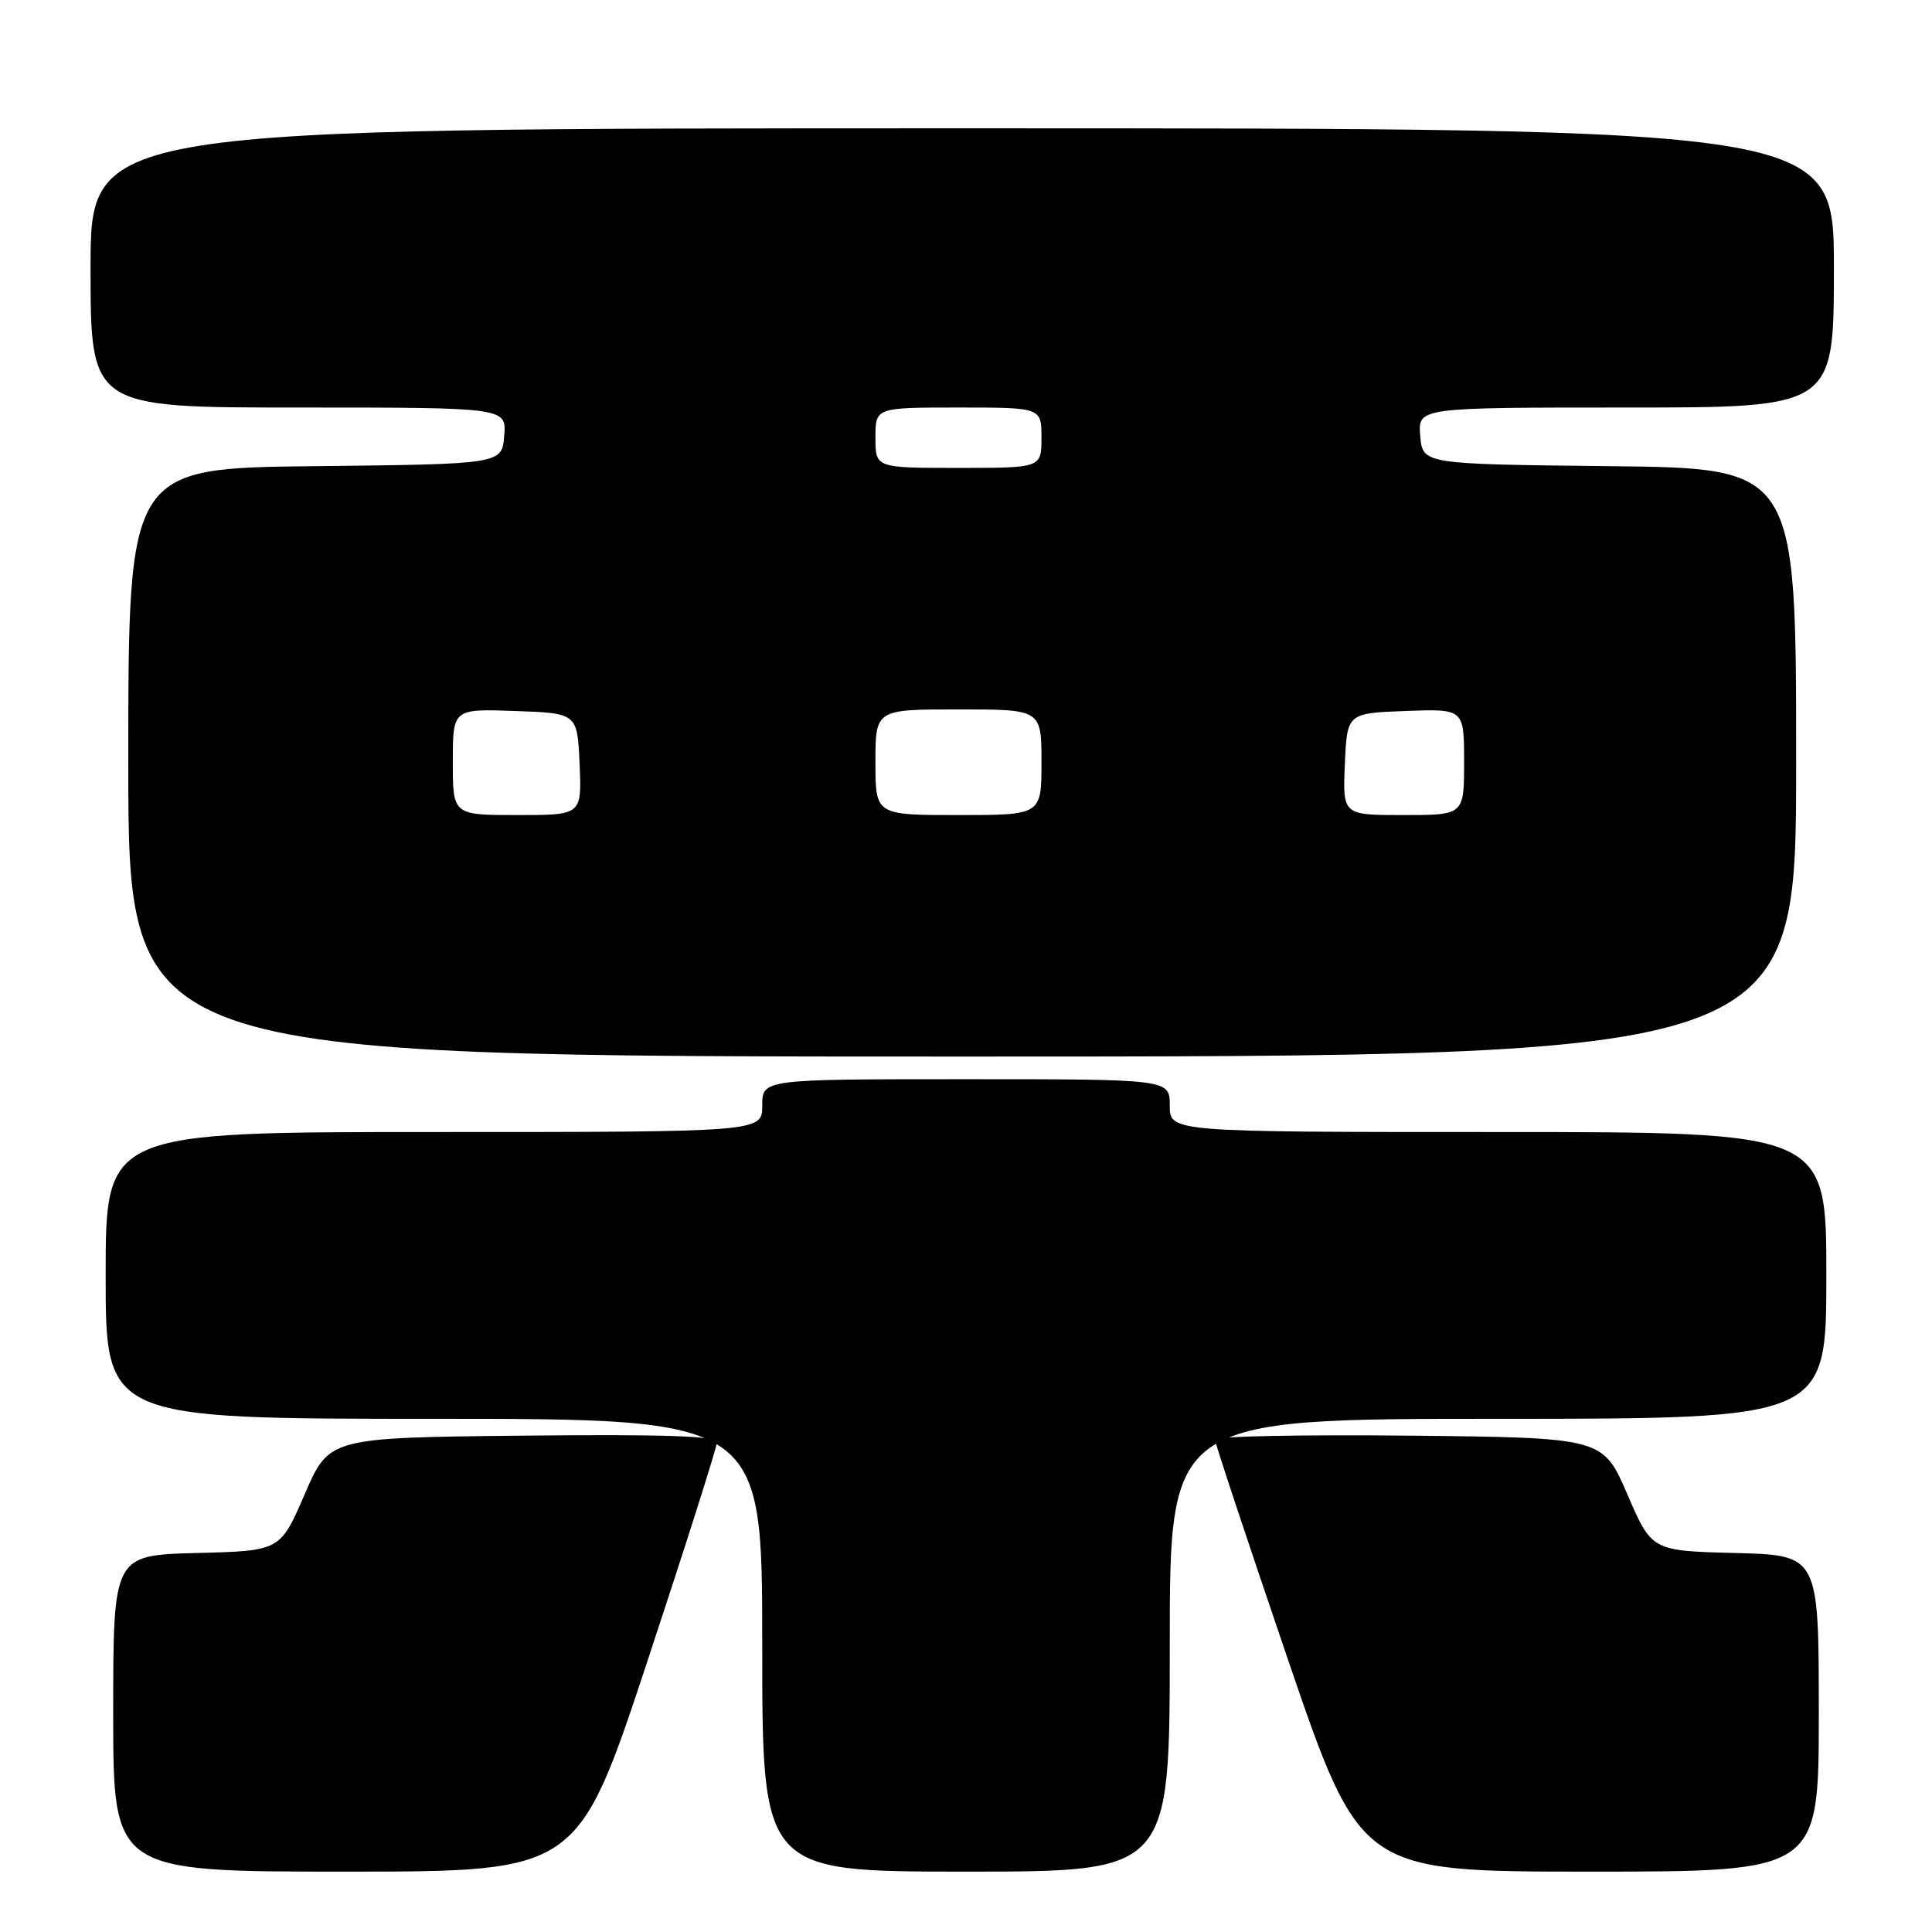<?xml version="1.0" encoding="UTF-8" standalone="no"?>
<!DOCTYPE svg PUBLIC "-//W3C//DTD SVG 1.1//EN" "http://www.w3.org/Graphics/SVG/1.1/DTD/svg11.dtd" >
<svg xmlns="http://www.w3.org/2000/svg" xmlns:xlink="http://www.w3.org/1999/xlink" version="1.1" viewBox="0 0 256 256">
 <g >
 <path fill="currentColor"
d=" M 85.78 220.13 C 90.85 204.80 95.00 191.74 95.00 191.11 C 95.00 190.27 88.12 190.04 69.30 190.23 C 43.61 190.50 43.61 190.50 40.37 198.00 C 37.13 205.50 37.13 205.50 26.07 205.78 C 15.00 206.07 15.00 206.07 15.00 227.03 C 15.00 248.00 15.00 248.00 45.78 248.00 C 76.56 248.00 76.56 248.00 85.78 220.13 Z  M 155.00 218.00 C 155.00 188.00 155.00 188.00 198.50 188.00 C 242.00 188.00 242.00 188.00 242.00 169.00 C 242.00 150.00 242.00 150.00 198.50 150.00 C 155.00 150.00 155.00 150.00 155.00 146.50 C 155.00 143.00 155.00 143.00 128.00 143.00 C 101.00 143.00 101.00 143.00 101.00 146.50 C 101.00 150.00 101.00 150.00 57.50 150.00 C 14.00 150.00 14.00 150.00 14.00 169.00 C 14.00 188.00 14.00 188.00 57.50 188.00 C 101.00 188.00 101.00 188.00 101.00 218.00 C 101.00 248.00 101.00 248.00 128.00 248.00 C 155.00 248.00 155.00 248.00 155.00 218.00 Z  M 241.00 227.03 C 241.00 206.07 241.00 206.07 229.93 205.78 C 218.87 205.50 218.87 205.50 215.63 198.00 C 212.39 190.50 212.39 190.50 186.70 190.23 C 172.56 190.09 160.99 190.31 160.98 190.73 C 160.98 191.15 165.31 204.21 170.61 219.75 C 180.26 248.00 180.26 248.00 210.63 248.00 C 241.00 248.00 241.00 248.00 241.00 227.03 Z  M 238.00 101.02 C 238.00 62.03 238.00 62.03 213.25 61.77 C 188.50 61.50 188.50 61.50 188.19 57.75 C 187.88 54.00 187.88 54.00 215.44 54.00 C 243.00 54.00 243.00 54.00 243.00 35.50 C 243.00 17.00 243.00 17.00 127.50 17.00 C 12.00 17.00 12.00 17.00 12.00 35.50 C 12.00 54.00 12.00 54.00 39.56 54.00 C 67.12 54.00 67.12 54.00 66.81 57.75 C 66.50 61.50 66.50 61.50 41.75 61.77 C 17.00 62.03 17.00 62.03 17.00 101.02 C 17.00 140.00 17.00 140.00 127.50 140.00 C 238.00 140.00 238.00 140.00 238.00 101.02 Z  M 60.00 100.96 C 60.00 93.92 60.00 93.92 68.25 94.21 C 76.50 94.50 76.50 94.50 76.80 101.25 C 77.09 108.00 77.09 108.00 68.55 108.00 C 60.00 108.00 60.00 108.00 60.00 100.96 Z  M 116.00 101.00 C 116.00 94.00 116.00 94.00 127.00 94.00 C 138.00 94.00 138.00 94.00 138.00 101.00 C 138.00 108.00 138.00 108.00 127.00 108.00 C 116.00 108.00 116.00 108.00 116.00 101.00 Z  M 178.20 101.25 C 178.50 94.50 178.50 94.50 186.25 94.21 C 194.00 93.92 194.00 93.92 194.00 100.96 C 194.00 108.00 194.00 108.00 185.95 108.00 C 177.91 108.00 177.91 108.00 178.20 101.25 Z  M 116.00 58.00 C 116.00 54.00 116.00 54.00 127.00 54.00 C 138.00 54.00 138.00 54.00 138.00 58.00 C 138.00 62.00 138.00 62.00 127.00 62.00 C 116.00 62.00 116.00 62.00 116.00 58.00 Z "/>
</g>
</svg>